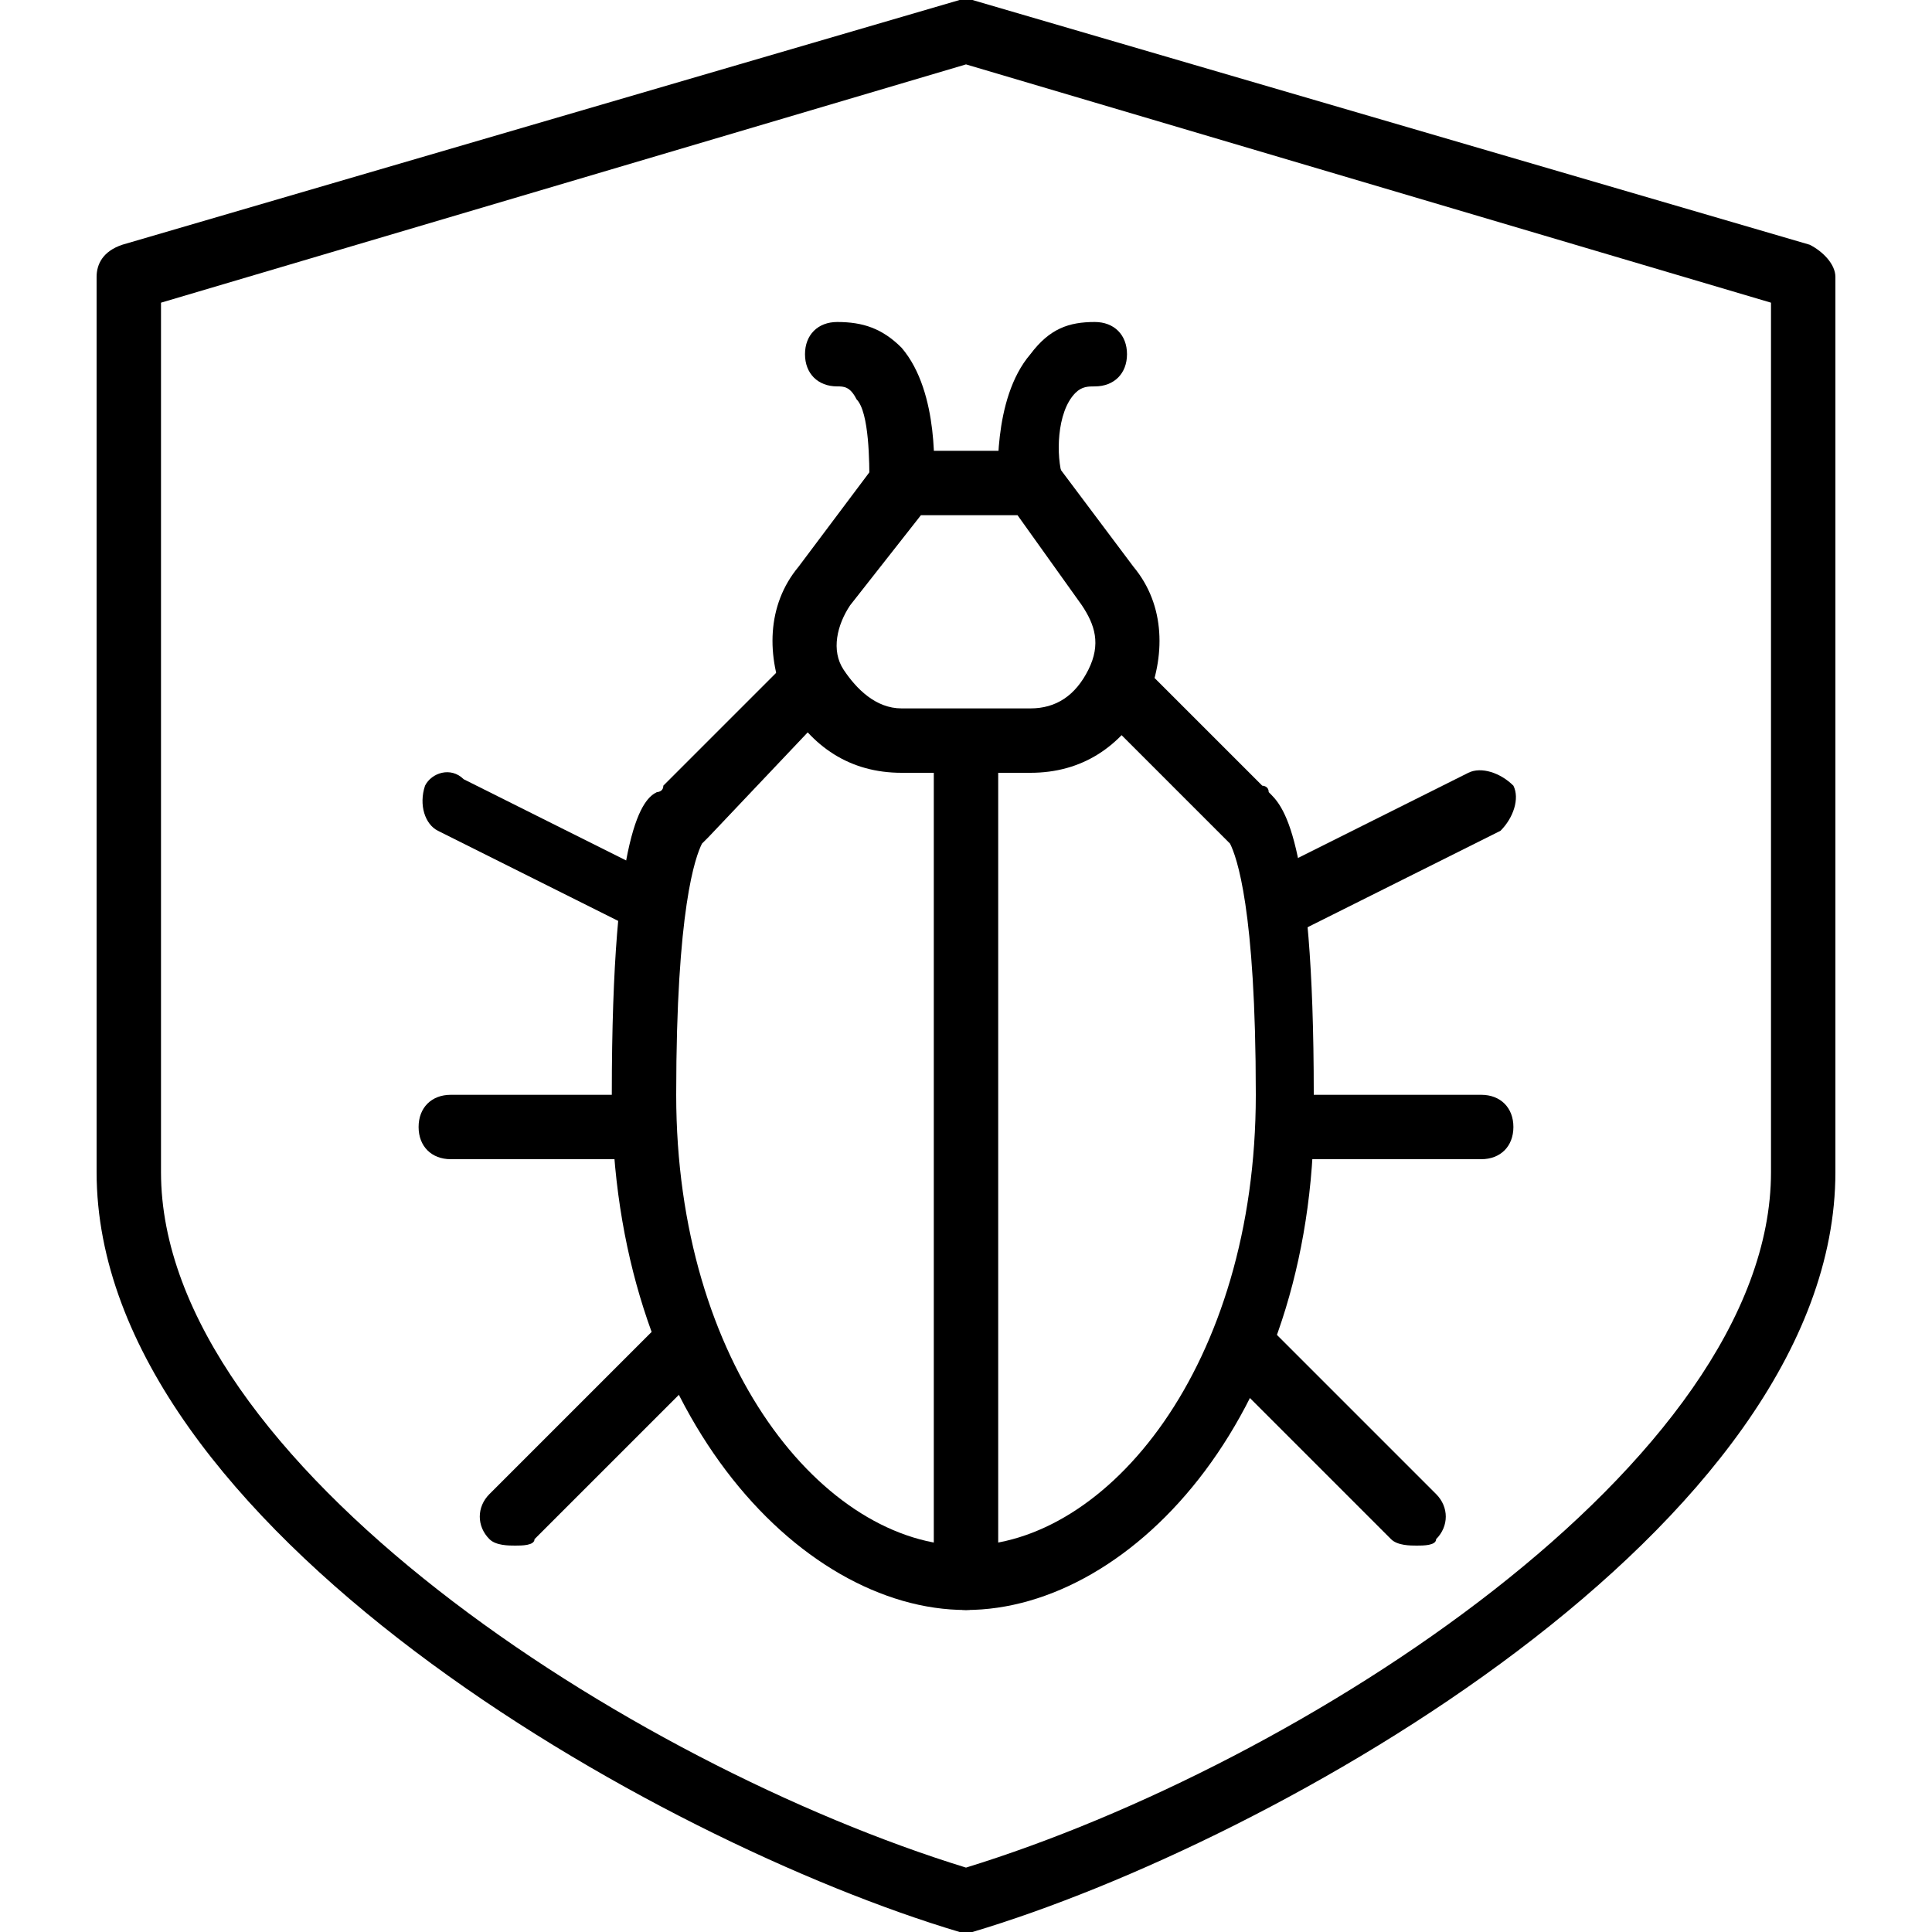<?xml version="1.0" encoding="utf-8"?>
<!-- Generator: Adobe Illustrator 19.0.0, SVG Export Plug-In . SVG Version: 6.00 Build 0)  -->
<svg version="1.1" id="Layer_1" xmlns="http://www.w3.org/2000/svg" xmlns:xlink="http://www.w3.org/1999/xlink" x="0px" y="0px"
	 viewBox="0 0 30 30" style="enable-background:new 0 0 30 30;" xml:space="preserve">
<g>
	<g>
		<path d="M15,25c-2.6,0-5.5-3.1-5.5-8c0-4.2,0.5-4.6,0.7-4.7c0,0,0.1,0,0.1-0.1l1.8-1.8c0.2-0.2,0.5-0.2,0.7,0s0.2,0.5,0,0.7L11,13
			c0,0-0.1,0.1-0.1,0.1c-0.1,0.2-0.4,1-0.4,3.9c0,4.2,2.3,7,4.5,7s4.5-2.8,4.5-7c0-2.9-0.3-3.7-0.4-3.9c0,0-0.1-0.1-0.1-0.1
			l-1.9-1.9c-0.2-0.2-0.2-0.5,0-0.7s0.5-0.2,0.7,0l1.8,1.8c0,0,0.1,0,0.1,0.1c0.2,0.2,0.7,0.6,0.7,4.7C20.5,21.9,17.6,25,15,25z"/>
	</g>
	<g>
		<path d="M15,25c-0.3,0-0.5-0.2-0.5-0.5V12c0-0.3,0.2-0.5,0.5-0.5s0.5,0.2,0.5,0.5v12.5C15.5,24.8,15.3,25,15,25z"/>
	</g>
	<g>
		<path d="M14,8C14,8,14,8,14,8c-0.3,0-0.5-0.3-0.5-0.5c0-0.3,0-1.1-0.2-1.3C13.2,6,13.1,6,13,6c-0.3,0-0.5-0.2-0.5-0.5S12.7,5,13,5
			c0.4,0,0.7,0.1,1,0.4c0.6,0.7,0.5,2,0.5,2.1C14.5,7.8,14.3,8,14,8z"/>
	</g>
	<g>
		<path d="M16,8c-0.3,0-0.5-0.2-0.5-0.4c0-0.1-0.1-1.4,0.5-2.1C16.3,5.1,16.6,5,17,5c0.3,0,0.5,0.2,0.5,0.5S17.3,6,17,6
			c-0.1,0-0.2,0-0.3,0.1c-0.3,0.3-0.3,1-0.2,1.3C16.5,7.7,16.3,8,16,8C16,8,16,8,16,8z"/>
	</g>
	<g>
		<path d="M10,14.5c-0.1,0-0.2,0-0.2-0.1l-3-1.5c-0.2-0.1-0.3-0.4-0.2-0.7C6.7,12,7,11.9,7.2,12.1l3,1.5c0.2,0.1,0.3,0.4,0.2,0.7
			C10.4,14.4,10.2,14.5,10,14.5z"/>
	</g>
	<g>
		<path d="M10,18H7c-0.3,0-0.5-0.2-0.5-0.5S6.7,17,7,17h3c0.3,0,0.5,0.2,0.5,0.5S10.3,18,10,18z"/>
	</g>
	<g>
		<path d="M8,24c-0.1,0-0.3,0-0.4-0.1c-0.2-0.2-0.2-0.5,0-0.7l2.5-2.5c0.2-0.2,0.5-0.2,0.7,0s0.2,0.5,0,0.7l-2.5,2.5
			C8.3,24,8.1,24,8,24z"/>
	</g>
	<g>
		<path d="M15,30c0,0-0.1,0-0.1,0c-4.7-1.4-13.4-6.3-13.4-11.8V4.3c0-0.2,0.1-0.4,0.4-0.5l13-3.8C15,0,15,0,15.1,0l13,3.8
			c0.2,0.1,0.4,0.3,0.4,0.5v13.9c0,5.5-8.7,10.4-13.4,11.8C15.1,30,15,30,15,30z M2.5,4.7v13.5c0,4.5,7.3,9.2,12.5,10.8
			c5.2-1.6,12.5-6.3,12.5-10.8V4.7L15,1L2.5,4.7z"/>
	</g>
	<g>
		<path d="M16,12h-2c-0.8,0-1.4-0.4-1.8-1.1c-0.3-0.7-0.3-1.5,0.2-2.1l1.2-1.6C13.7,7.1,13.8,7,14,7h2c0.2,0,0.3,0.1,0.4,0.2
			l1.2,1.6c0.5,0.6,0.5,1.4,0.2,2.1C17.4,11.6,16.8,12,16,12z M14.3,8l-1.1,1.4c-0.2,0.3-0.3,0.7-0.1,1S13.6,11,14,11h2
			c0.4,0,0.7-0.2,0.9-0.6s0.1-0.7-0.1-1L15.8,8H14.3z"/>
	</g>
	<g>
		<path d="M20,14.5c-0.2,0-0.4-0.1-0.4-0.3c-0.1-0.2,0-0.5,0.2-0.7l3-1.5c0.2-0.1,0.5,0,0.7,0.2c0.1,0.2,0,0.5-0.2,0.7l-3,1.5
			C20.2,14.5,20.1,14.5,20,14.5z"/>
	</g>
	<g>
		<path d="M23,18h-3c-0.3,0-0.5-0.2-0.5-0.5S19.7,17,20,17h3c0.3,0,0.5,0.2,0.5,0.5S23.3,18,23,18z"/>
	</g>
	<g>
		<path d="M22,24c-0.1,0-0.3,0-0.4-0.1l-2.5-2.5c-0.2-0.2-0.2-0.5,0-0.7s0.5-0.2,0.7,0l2.5,2.5c0.2,0.2,0.2,0.5,0,0.7
			C22.3,24,22.1,24,22,24z"/>
	</g>
</g>
</svg>
